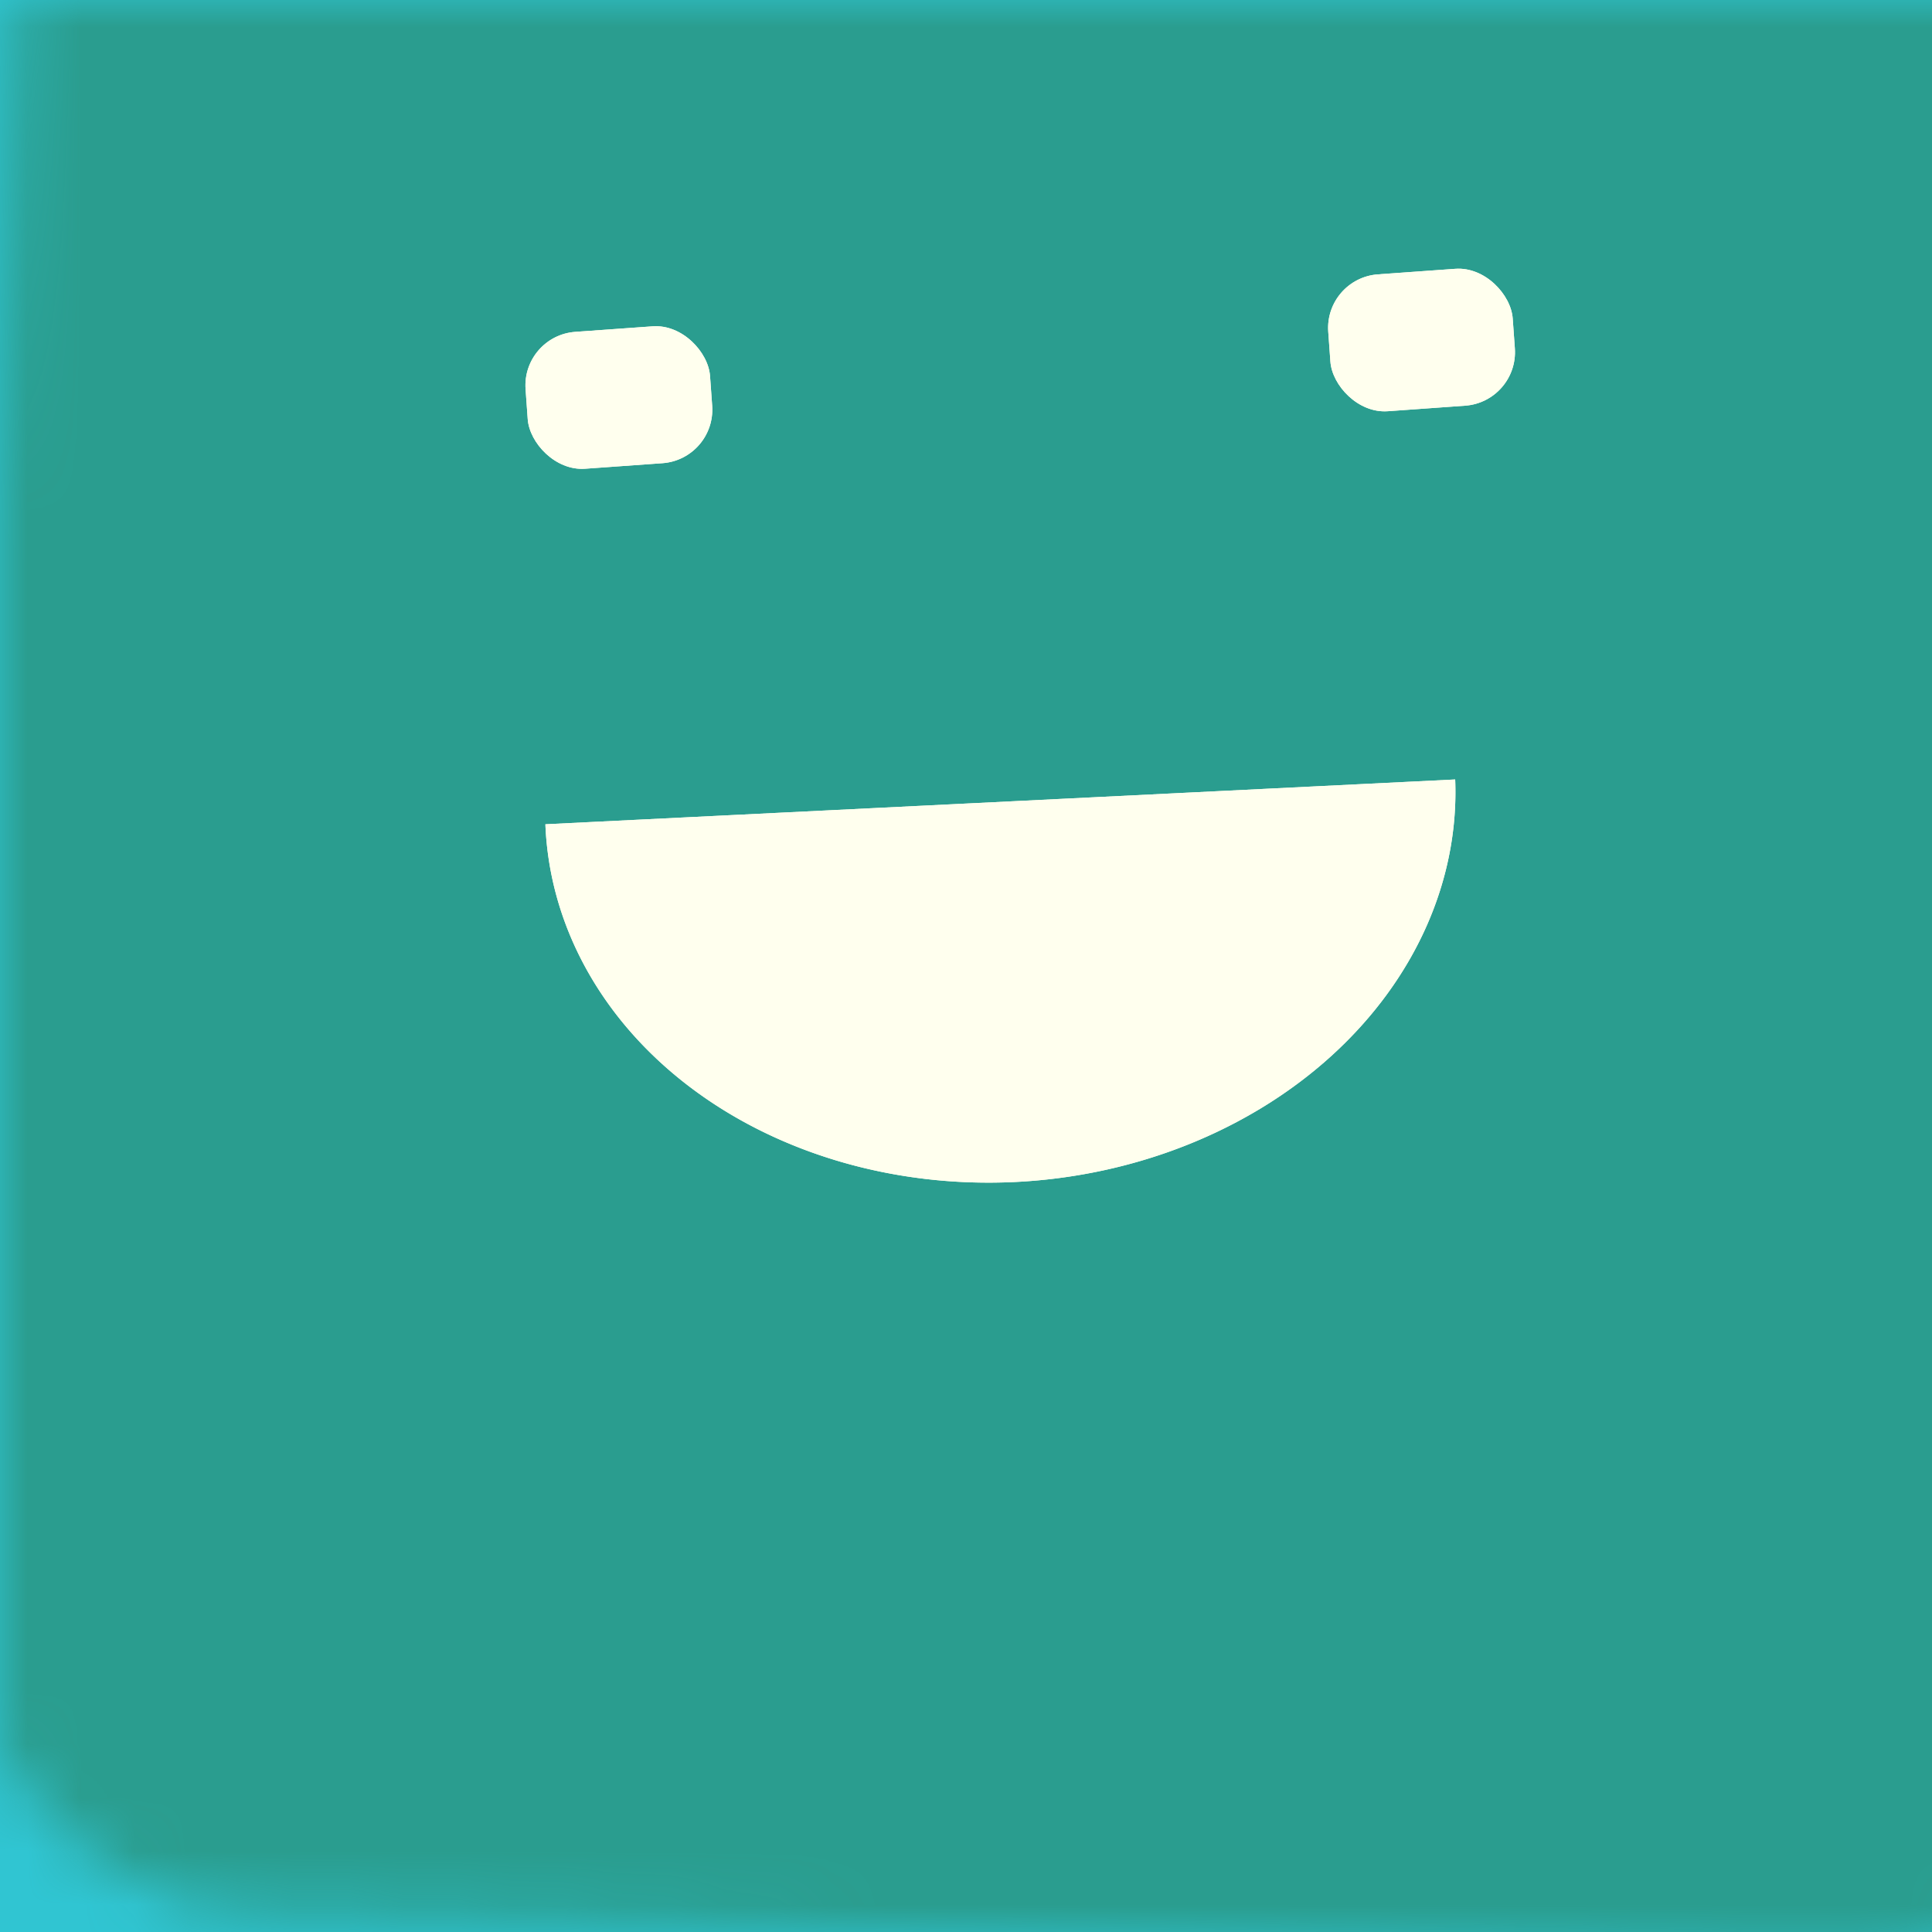 <svg data-v-528fb24a="" viewBox="0 0 36 36" fill="none" xmlns="http://www.w3.org/2000/svg" width="256" height="256" id="avatar"><title data-v-528fb24a="">Simple Avatar</title><desc data-v-528fb24a="">CREATED BY XUAN TANG, MORE INFO AT TXSTC55.GITHUB.IO</desc><rect data-v-528fb24a="" width="36" height="36" fill="#30c5d2"></rect><mask data-v-528fb24a="" id="mask__foreground" maskUnits="userSpaceOnUse" x="0" y="0" width="100" height="100"><rect data-v-528fb24a="" x="0" y="0" width="36" height="36" transform="translate(0.443 -3.8) rotate(1.844 33.676 0.046)scale(1.121)" rx="4.824" fill="white"></rect><!----></mask><mask data-v-528fb24a="" id="mask__background" maskUnits="userSpaceOnUse" x="0" y="0" width="100" height="100"><rect data-v-528fb24a="" id="test" x="0" y="0" width="36" height="36" fill="white"></rect><rect data-v-528fb24a="" x="3" y="3" width="30" height="30" transform="translate(0.443 -3.8) rotate(1.844 33.676 0.046)scale(1.121)" rx="4.824" fill="black"></rect><!----></mask><rect data-v-528fb24a="" x="0" y="0" width="36" height="36" fill="#2a9d8f" mask="url(#mask__foreground)"></rect><g data-v-528fb24a="" mask="url(#mask__foreground)"><g data-v-528fb24a="" transform="translate(2.378 -4.757) rotate(-4.098 28.819 30.34)"><g data-v-528fb24a="" transform=""><!----><path data-v-528fb24a="" d="M8.569,18.639 a0.697, 0.582 0 0,0 16.969, 0.379" fill="#ffffee"></path></g><rect data-v-528fb24a="" x="8.78" y="9.527" width="3.446" height="2.557" rx="1" stroke="none" fill="#ffffee"></rect><rect data-v-528fb24a="" x="23.775" y="9.527" width="3.446" height="2.557" rx="1" stroke="none" fill="#ffffee"></rect></g></g><g data-v-528fb24a="" mask="url(#mask__background)"><g data-v-528fb24a="" transform="translate(2.378 -4.757) rotate(-4.098 28.819 30.34)"><g data-v-528fb24a="" transform=""><!----><path data-v-528fb24a="" d="M8.569,18.639 a0.697, 0.582 0 0,0 16.969, 0.379" fill="#ffffee"></path></g><rect data-v-528fb24a="" x="8.78" y="9.527" width="3.446" height="2.557" rx="1" stroke="none" fill="#ffffee"></rect><rect data-v-528fb24a="" x="23.775" y="9.527" width="3.446" height="2.557" rx="1" stroke="none" fill="#ffffee"></rect></g></g></svg>